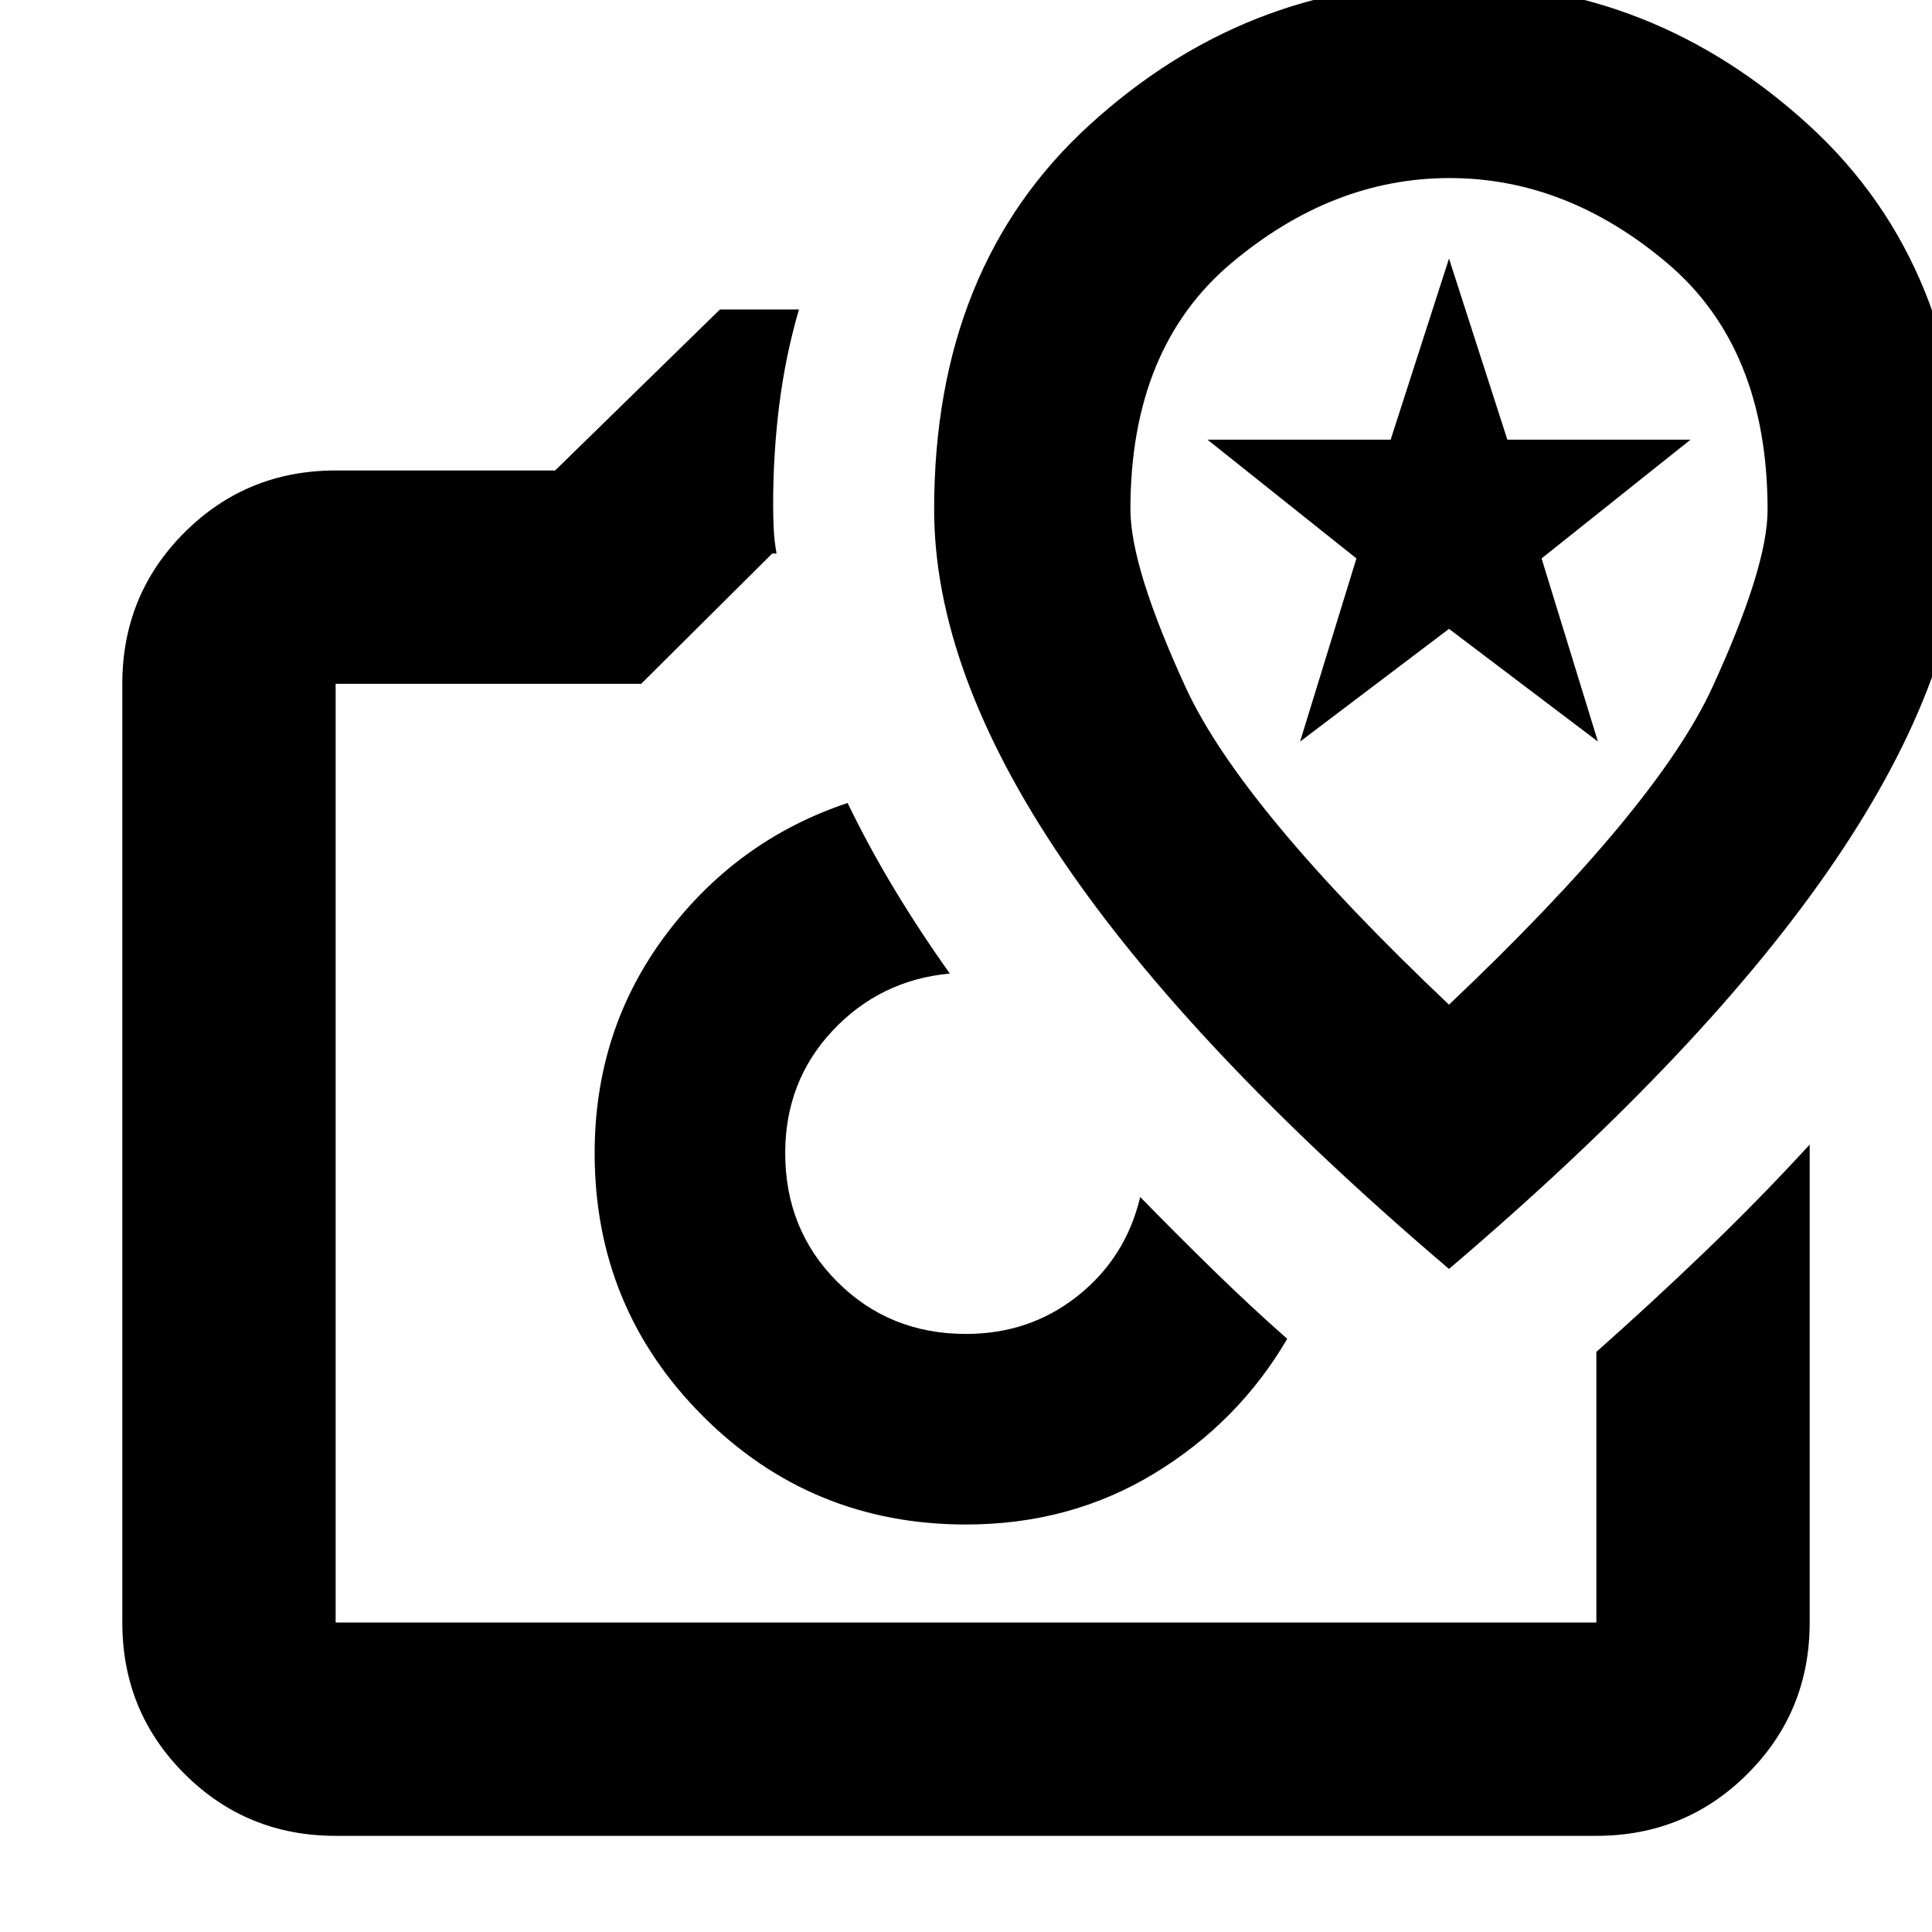 <svg xmlns="http://www.w3.org/2000/svg" height="24" viewBox="0 -960 960 960" width="24"><path d="M480-202.48q51.84 0 93.59-25.39 41.76-25.39 66.02-66.87-18.26-16.11-36.52-33.94-18.26-17.84-36.53-36.54-7.13 30.09-30.95 49.07-23.83 18.98-55.61 18.98-38.04 0-63.93-25.89-25.9-25.9-25.9-63.94 0-35.78 23.57-60.89 23.56-25.11 58.22-28.37-14.83-20.83-27.53-41.87-12.69-21.04-23.26-42.87-55.04 18.39-90.37 65.54Q295.48-448.3 295.48-387q0 76.88 53.82 130.7 53.82 53.82 130.7 53.82ZM357.74-806.22H397q-6.7 22.96-9.76 47.22-3.07 24.26-3.07 49.74 0 6.22.29 12.15.28 5.94 1.41 12.16h-2.17l-65.09 64.73H166.78v466.44h626.44v-134.48q26.78-23.71 53.56-49.4 26.79-25.69 52.44-53.6v237.48q0 44.3-30.85 75.15-30.85 30.85-75.15 30.85H166.78q-44.3 0-75.15-30.85-30.85-30.85-30.85-75.15v-466.44q0-44.3 30.85-75.15 30.85-30.85 75.15-30.85h109.05l81.91-80ZM480-387Zm240 57.52q128.35-109.21 192.09-203.23 63.74-94.01 63.74-174.13 0-120.73-77.27-191.18-77.27-70.46-178.53-70.46-101.25 0-178.55 70.46-77.31 70.45-77.31 191.18 0 80.12 63.74 174.13Q591.65-438.69 720-329.48Zm0-131.3q-103.43-98-130.87-157.72-27.43-59.72-27.43-88.42 0-80.17 50.21-122.38 50.22-42.22 108.37-42.22 58.15 0 108.09 42.21 49.93 42.21 49.93 122.66 0 28.43-27.43 88.15Q823.43-558.78 720-460.78Zm-74-130.74 28-91-74-59h91l29-90 29 90h91l-74 59 28 91-74-56-74 56Zm74-75.13Z"/></svg>